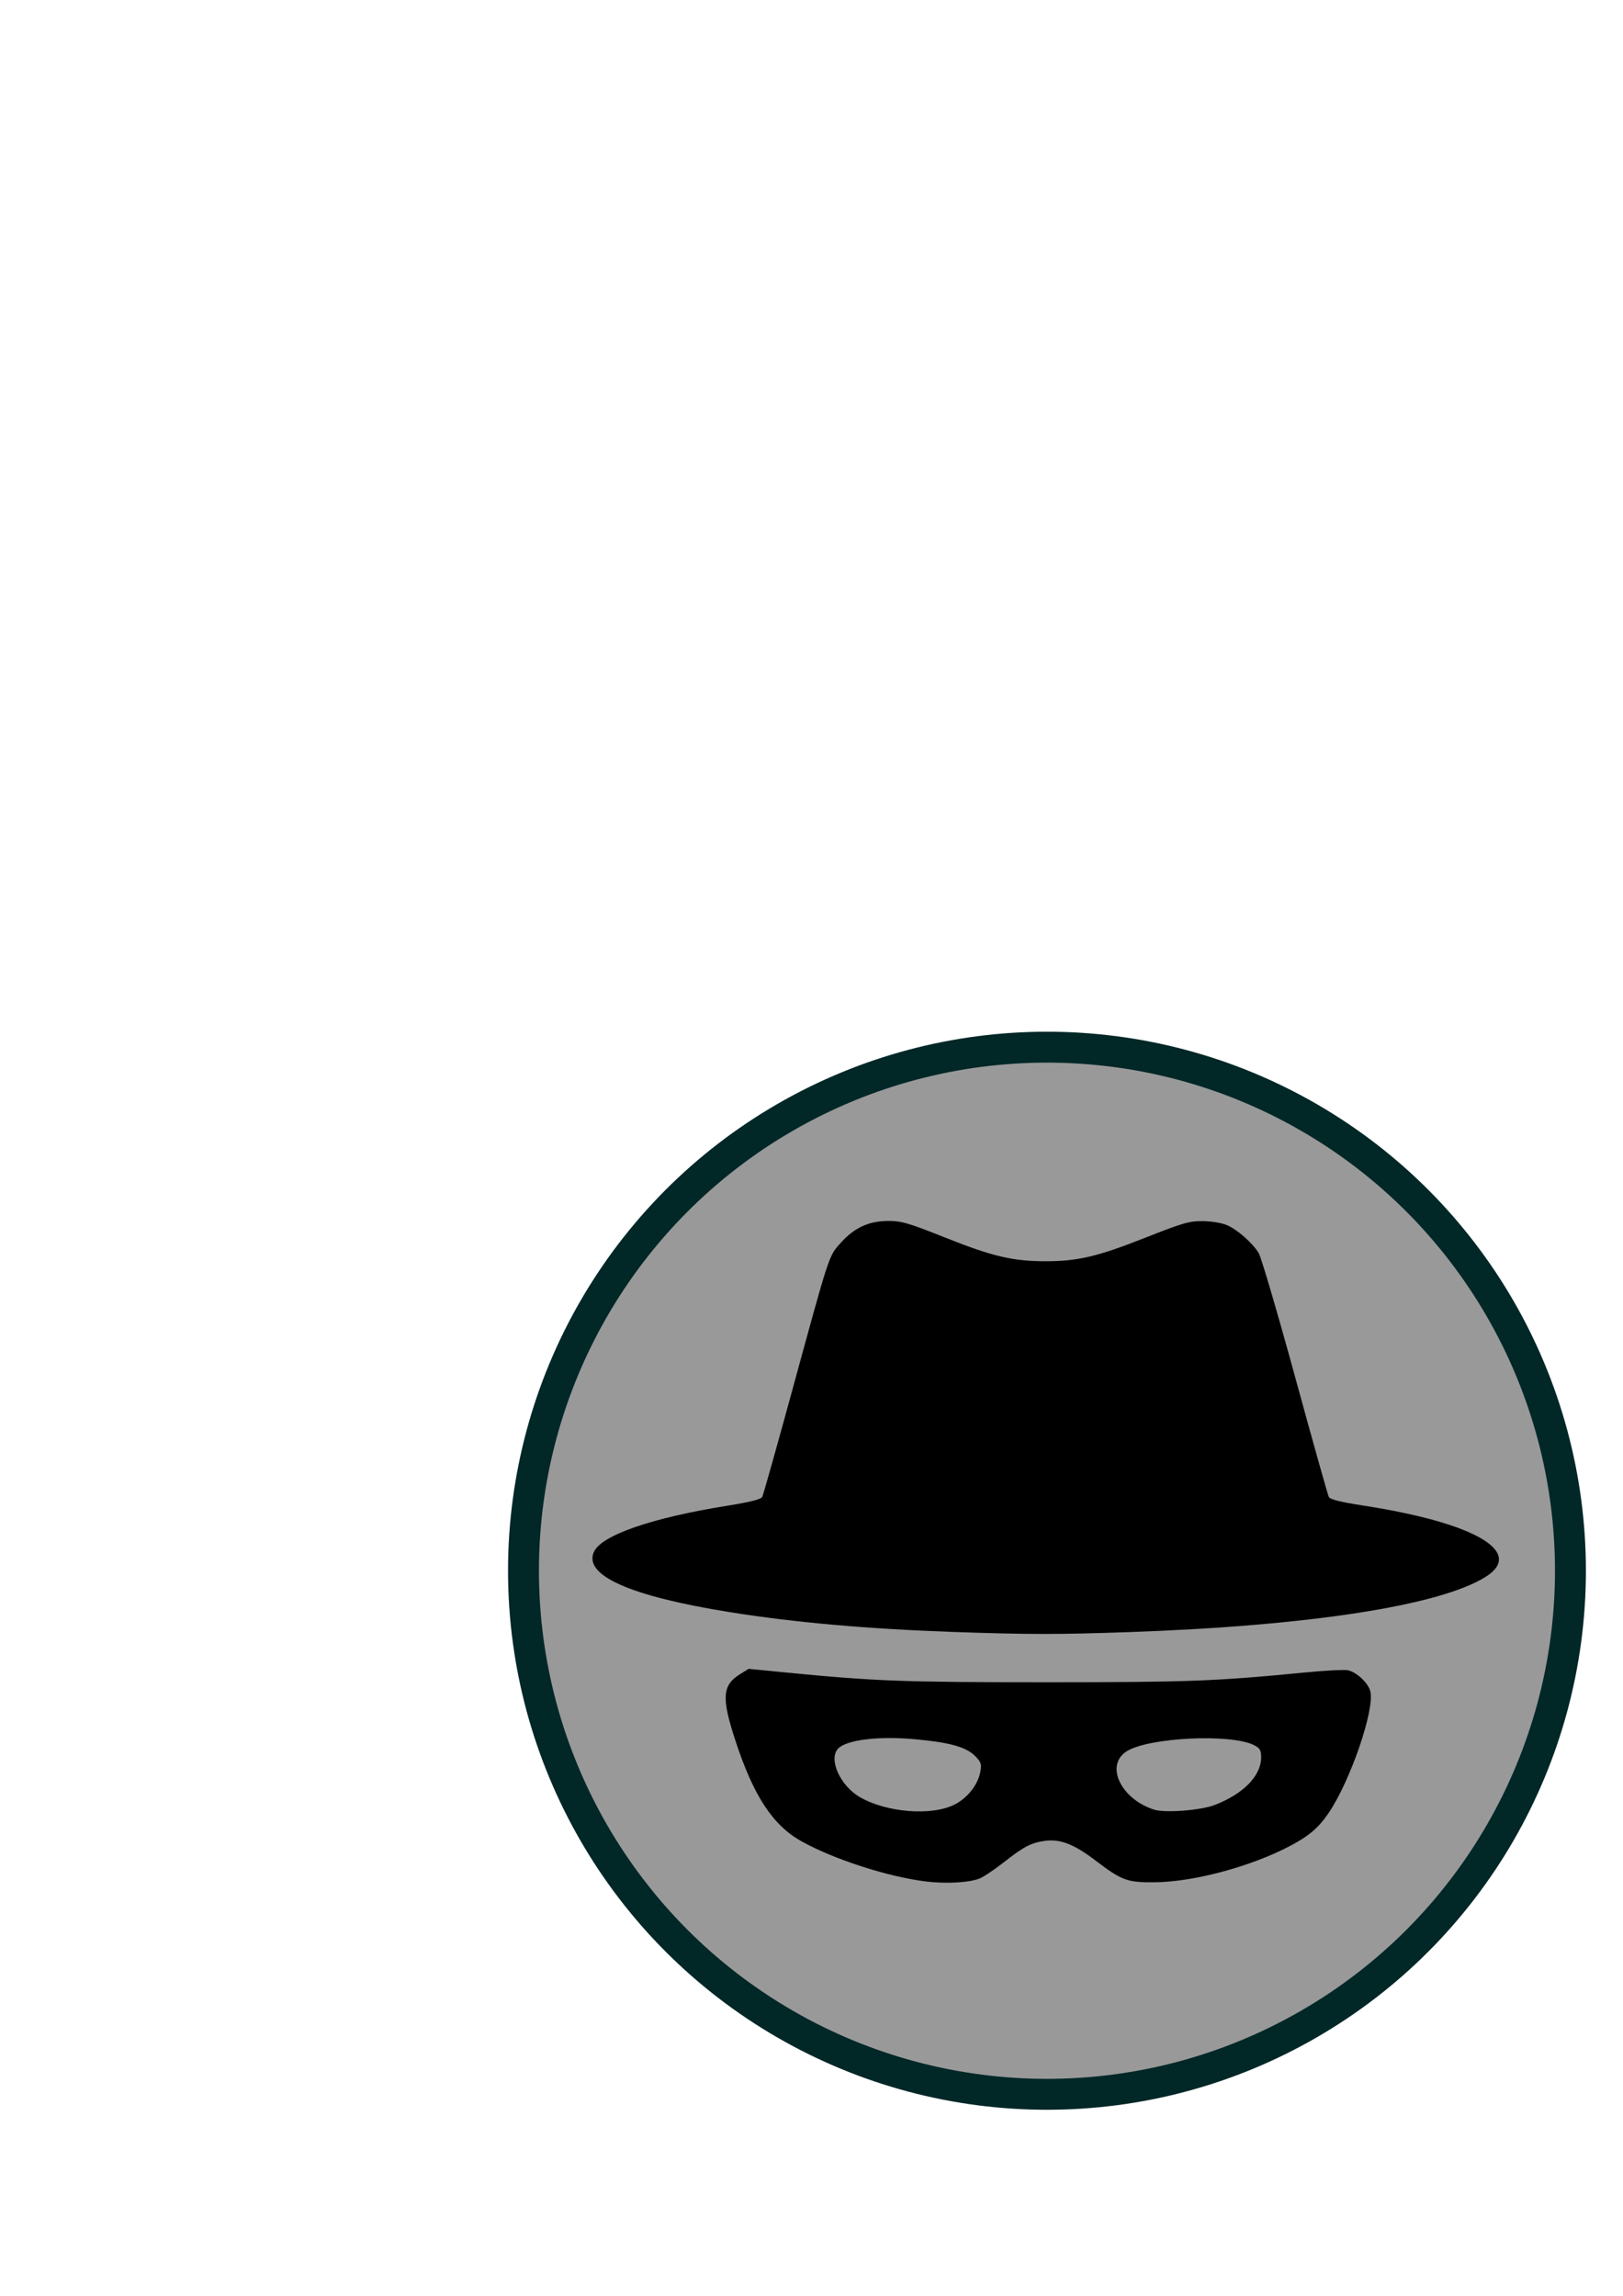 <?xml version="1.0" encoding="UTF-8" standalone="no"?>
<!-- Created with Inkscape (http://www.inkscape.org/) -->

<svg
   width="210mm"
   height="297mm"
   viewBox="0 0 210 297"
   version="1.1"
   id="svg5"
   inkscape:version="1.1 (c4e8f9e, 2021-05-24)"
   sodipodi:docname="Ladrón.svg"
   xmlns:inkscape="http://www.inkscape.org/namespaces/inkscape"
   xmlns:sodipodi="http://sodipodi.sourceforge.net/DTD/sodipodi-0.dtd"
   xmlns="http://www.w3.org/2000/svg"
   xmlns:svg="http://www.w3.org/2000/svg">
  <sodipodi:namedview
     id="namedview7"
     pagecolor="#ffffff"
     bordercolor="#999999"
     borderopacity="1"
     inkscape:pageshadow="0"
     inkscape:pageopacity="0"
     inkscape:pagecheckerboard="0"
     inkscape:document-units="mm"
     showgrid="true"
     showguides="false"
     inkscape:zoom="0.50155022"
     inkscape:cx="397.76674"
     inkscape:cy="561.25984"
     inkscape:window-width="1399"
     inkscape:window-height="785"
     inkscape:window-x="0"
     inkscape:window-y="25"
     inkscape:window-maximized="0"
     inkscape:current-layer="layer1">
    <inkscape:grid
       type="xygrid"
       id="grid1098"
       spacingx="67.733"
       spacingy="67.733" />
  </sodipodi:namedview>
  <defs
     id="defs2" />
  <g
     inkscape:label="Capa 1"
     inkscape:groupmode="layer"
     id="layer1">
    <circle
       style="fill:#999999;fill-opacity:1;fill-rule:evenodd;stroke:#022727;stroke-width:4;stroke-linecap:round;stroke-linejoin:round"
       id="path1202"
       cx="135.467"
       cy="203.2"
       r="67.733" />
    <path
       style="fill:#000000;stroke-width:0.302"
       d="m 119.8,243.399 c -4.937,-0.611 -11.944,-2.876 -16.119,-5.211 -3.696,-2.067 -6.187,-5.869 -8.529,-13.021 -1.821,-5.561 -1.704,-7.163 0.629,-8.605 l 1.084,-0.67 5.031,0.492 c 11.298,1.104 15.023,1.243 33.384,1.243 18.378,0 22.044,-0.137 33.373,-1.248 2.761,-0.271 5.364,-0.406 5.783,-0.301 1.159,0.291 2.584,1.636 2.867,2.705 0.614,2.326 -2.598,11.681 -5.427,15.805 -1.312,1.912 -2.571,2.974 -5.076,4.277 -5.063,2.635 -12.356,4.584 -17.343,4.635 -3.616,0.037 -4.288,-0.209 -7.721,-2.822 -2.794,-2.127 -4.599,-2.818 -6.602,-2.528 -1.738,0.251 -2.69,0.754 -5.282,2.788 -1.161,0.911 -2.535,1.835 -3.052,2.054 -1.307,0.553 -4.375,0.731 -6.999,0.407 z m 3.745,-9.966 c 1.679,-0.864 3.011,-2.581 3.306,-4.261 0.172,-0.977 0.082,-1.238 -0.695,-2.015 -1.16,-1.16 -3.266,-1.747 -7.742,-2.157 -4.795,-0.439 -8.942,0.075 -9.995,1.239 -1.235,1.365 0.288,4.75 2.799,6.223 3.464,2.031 9.363,2.496 12.327,0.97 z m 33.634,0.069 c 3.727,-1.442 6.001,-3.779 6.001,-6.167 0,-0.913 -0.151,-1.175 -0.904,-1.564 -2.935,-1.518 -13.568,-1.021 -16.464,0.768 -2.868,1.773 -0.85,6.145 3.491,7.562 1.405,0.459 6.057,0.104 7.876,-0.6 z m -33.786,-22.381 c -11.212,-0.394 -20.614,-1.227 -28.984,-2.568 -12.879,-2.064 -18.944,-4.756 -17.56,-7.794 0.981,-2.154 7.448,-4.393 17.212,-5.962 3.003,-0.482 4.4,-0.834 4.566,-1.149 0.131,-0.249 1.889,-6.494 3.906,-13.876 4.846,-17.735 4.686,-17.251 6.249,-18.989 1.769,-1.967 3.634,-2.828 6.138,-2.833 1.733,-0.004 2.599,0.25 7.465,2.187 6.051,2.409 8.677,3.025 12.894,3.025 4.162,0 6.723,-0.601 12.825,-3.01 4.973,-1.963 5.786,-2.198 7.535,-2.18 1.098,0.011 2.461,0.236 3.098,0.511 1.365,0.588 3.3,2.283 4.117,3.606 0.326,0.528 2.449,7.743 4.716,16.032 2.268,8.29 4.232,15.28 4.365,15.534 0.171,0.327 1.505,0.657 4.565,1.132 14.364,2.228 20.817,6.007 15.721,9.207 -5.915,3.714 -22.766,6.326 -46.085,7.143 -9.283,0.325 -13.091,0.322 -22.745,-0.017 z"
       id="path998" />
  </g>
</svg>

